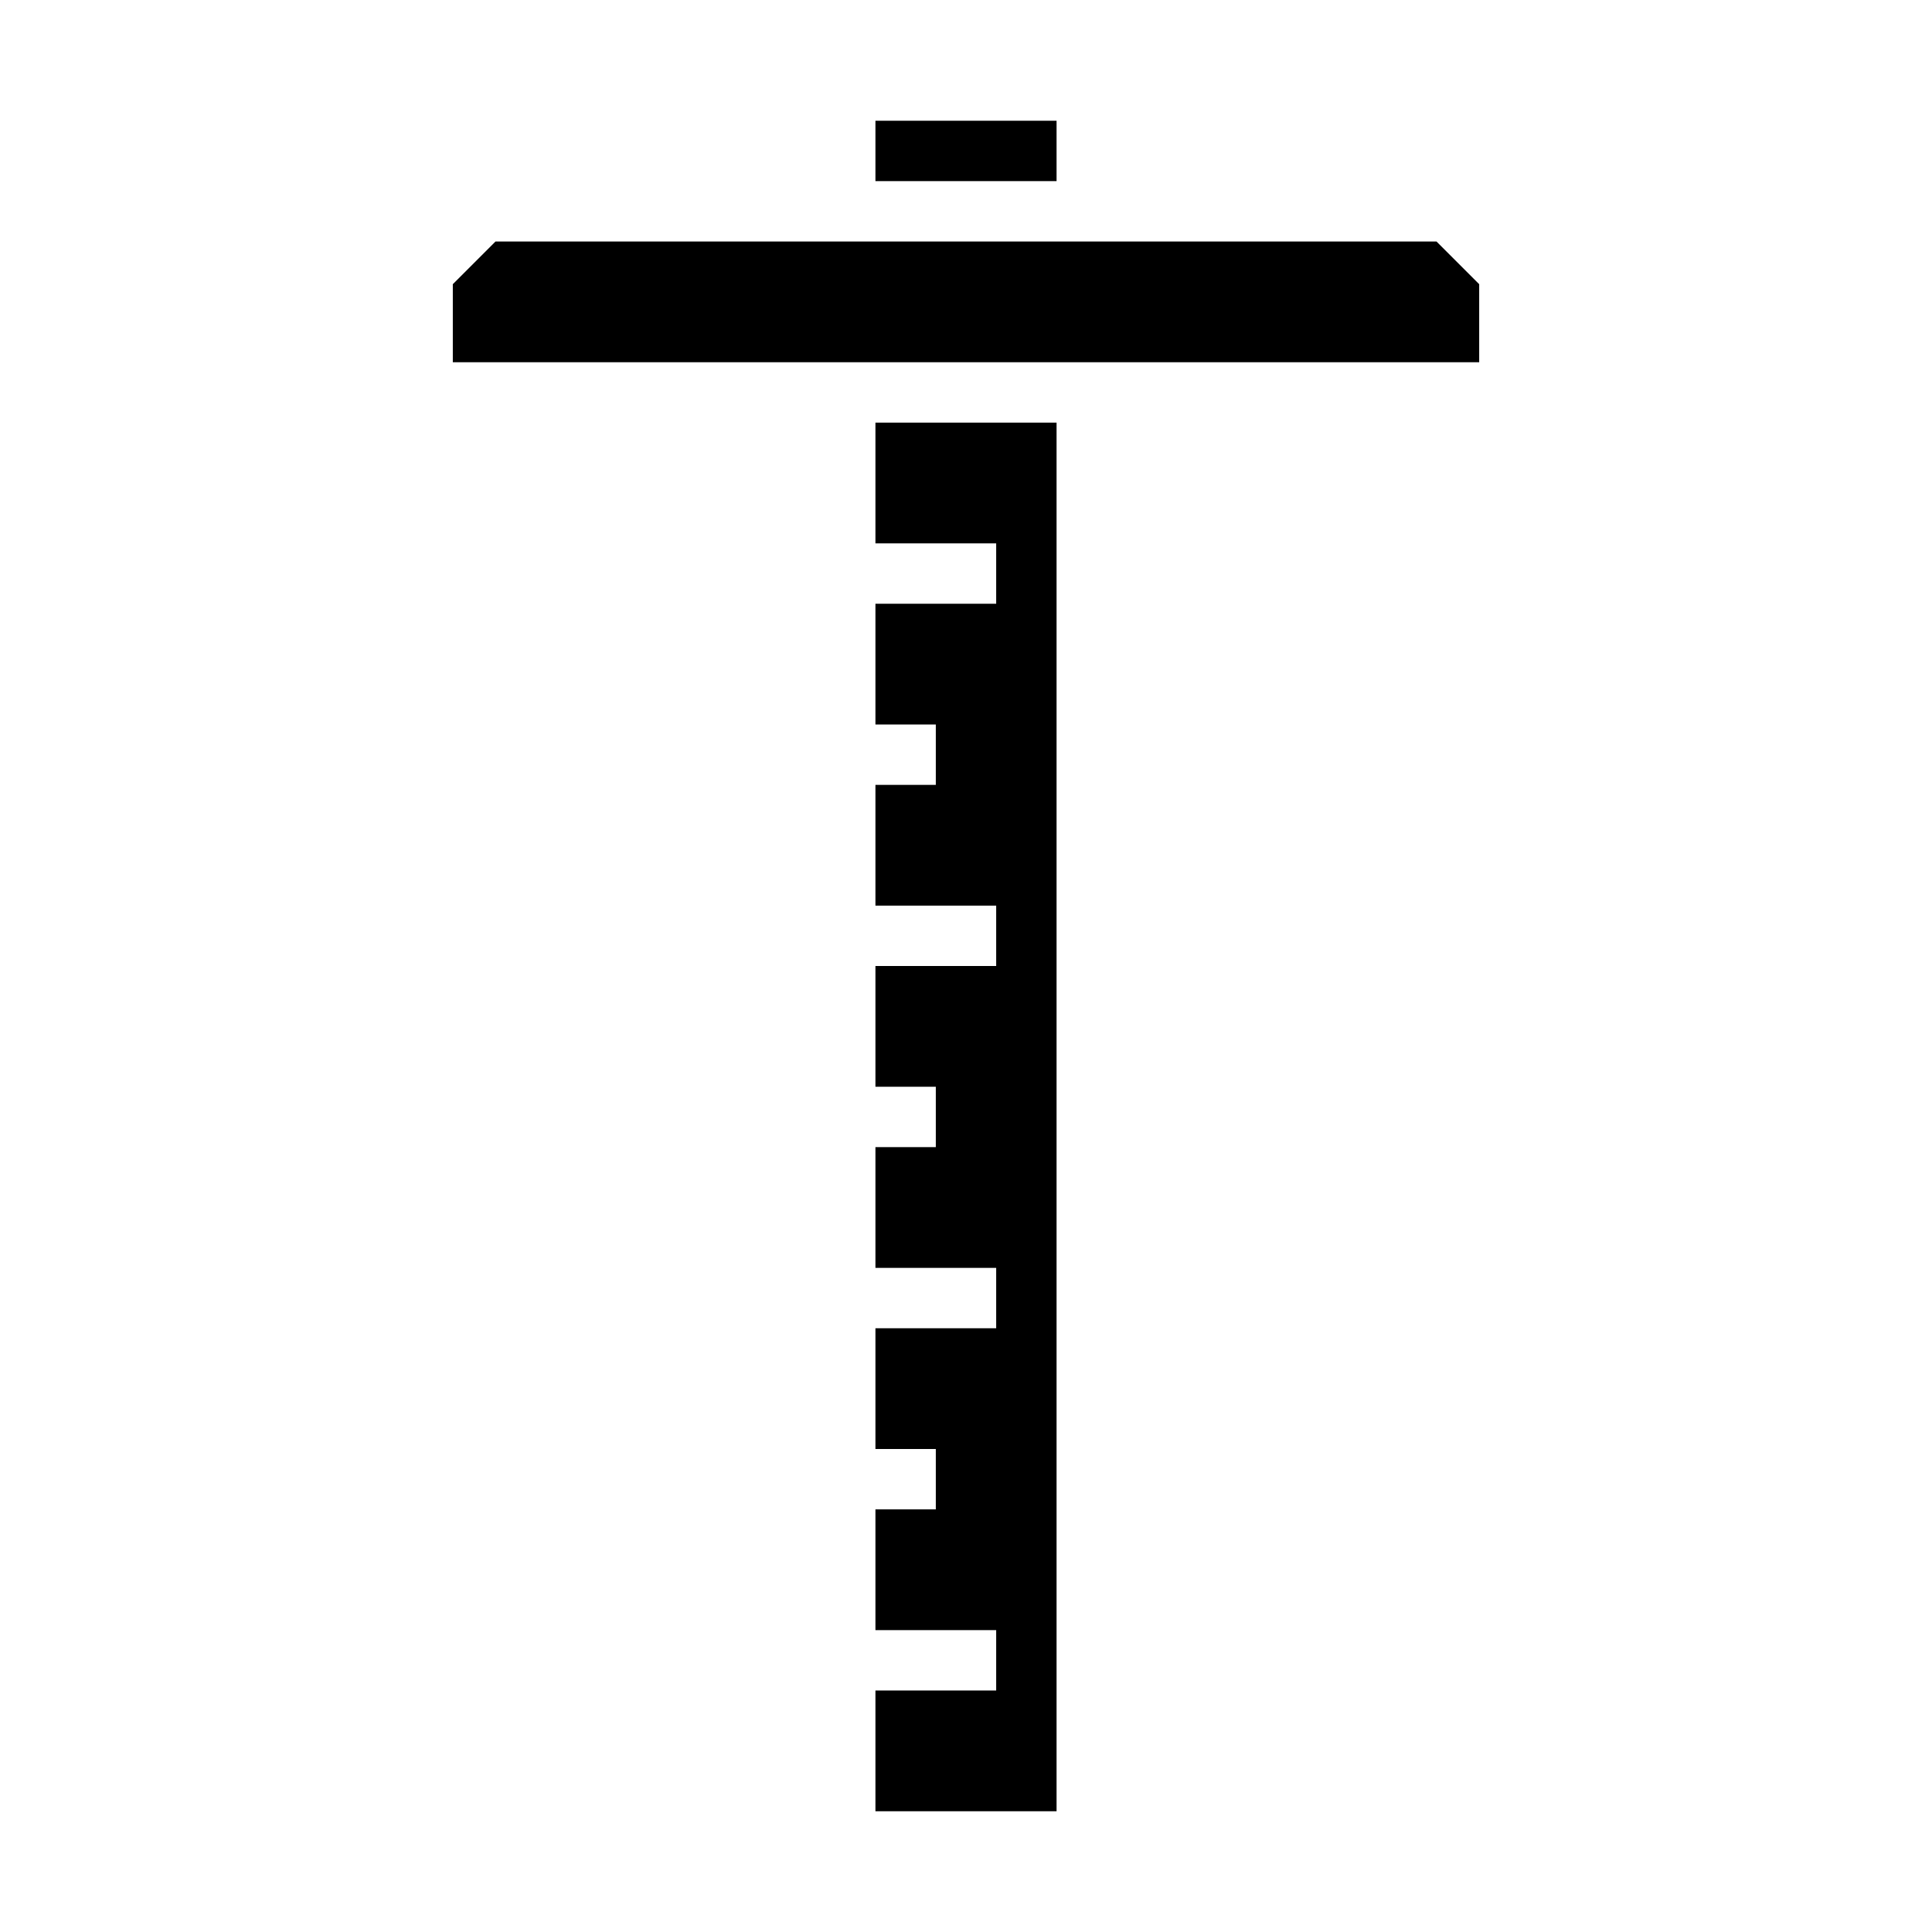 <svg xmlns="http://www.w3.org/2000/svg" viewBox="0 0 64 64" x="0px" y="0px"><g data-name="Ruler"><rect x="29" y="4" width="6" height="2"></rect><polygon points="29 56 29 60 35 60 35 14 29 14 29 18 33 18 33 20 29 20 29 24 31 24 31 26 29 26 29 30 33 30 33 32 29 32 29 36 31 36 31 38 29 38 29 42 33 42 33 44 29 44 29 48 31 48 31 50 29 50 29 54 33 54 33 56 29 56"></polygon><polygon points="49 9.414 47.586 8 16.414 8 15 9.414 15 12 49 12 49 9.414"></polygon></g></svg>